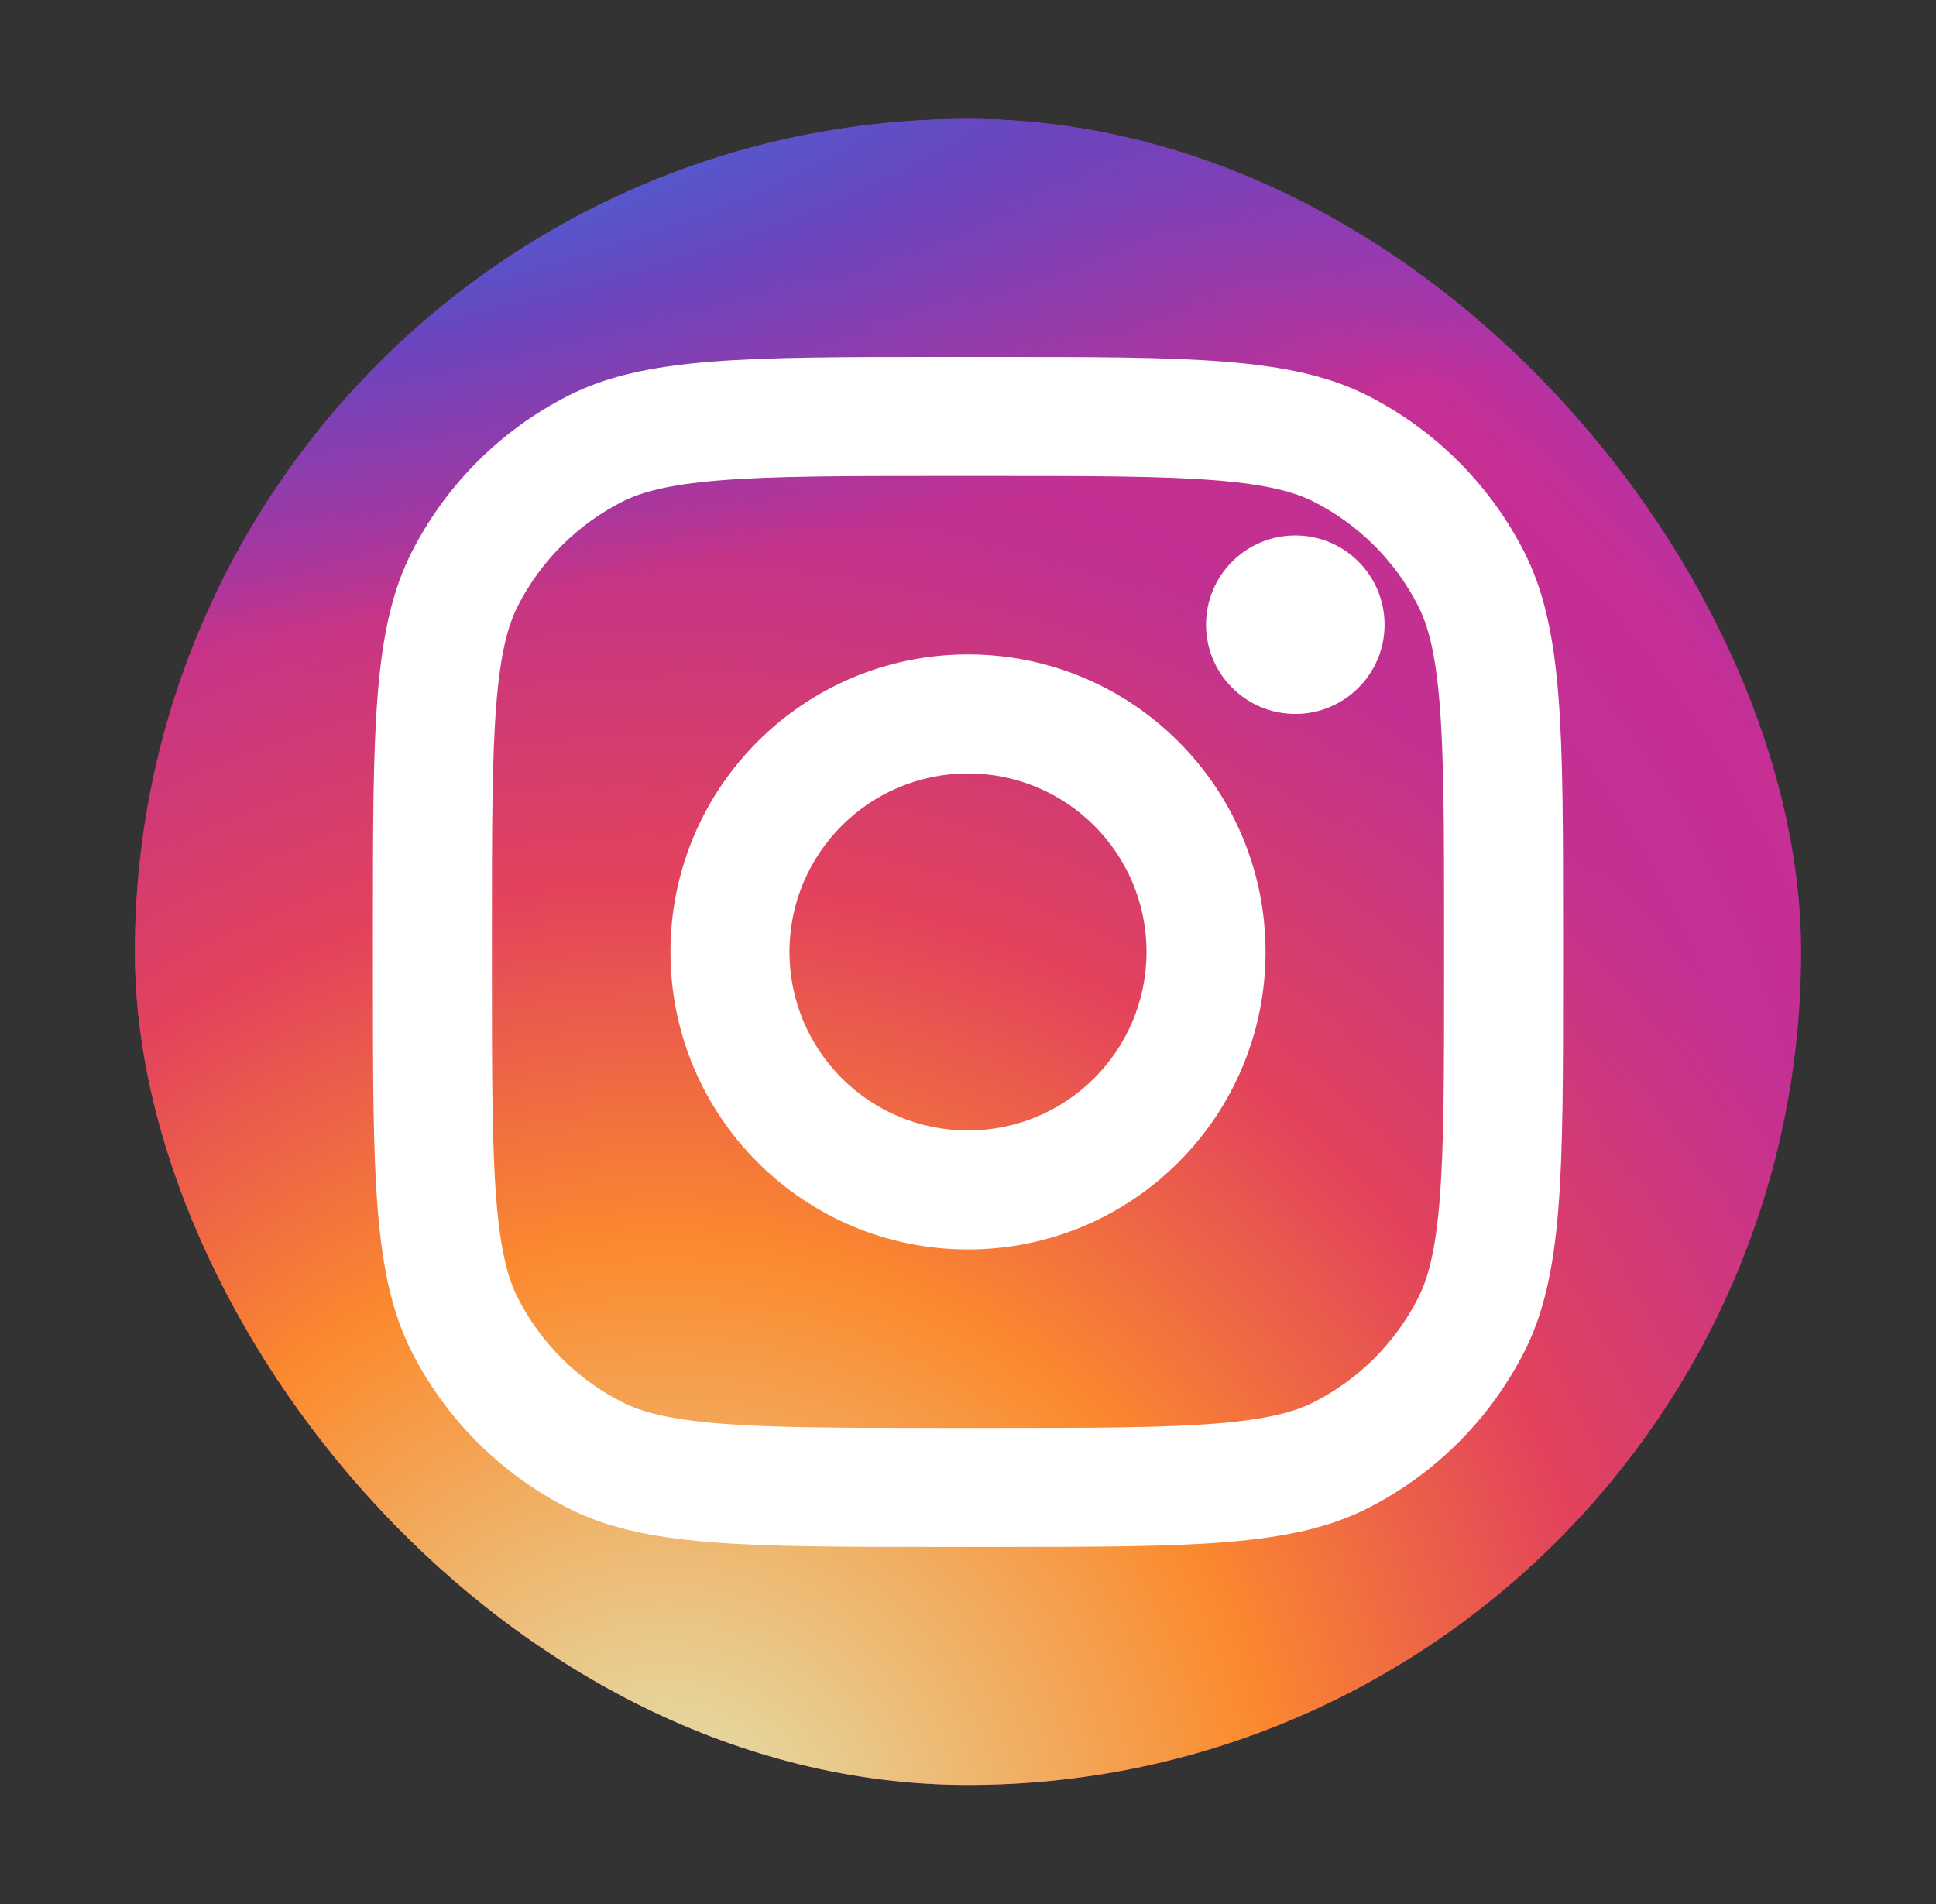 <svg width="61" height="60" viewBox="0 0 61 60" fill="none" xmlns="http://www.w3.org/2000/svg">
<rect x="0" y="0" width="61" height="60" fill="#333333" stroke="none"/>
<rect x="4.25" y="3.748" width="52.5" height="52.5" rx="26.25" fill="url(#paint0_radial_932_6484)"/>
<rect x="4.25" y="3.748" width="52.5" height="52.5" rx="26.25" fill="url(#paint1_radial_932_6484)"/>
<rect x="4.25" y="3.748" width="52.5" height="52.5" rx="26.25" fill="url(#paint2_radial_932_6484)"/>
<path d="M43.625 19.686C43.625 21.239 42.366 22.498 40.812 22.498C39.259 22.498 38 21.239 38 19.686C38 18.132 39.259 16.873 40.812 16.873C42.366 16.873 43.625 18.132 43.625 19.686Z" fill="white"/>
<path fill-rule="evenodd" clip-rule="evenodd" d="M30.5 39.373C35.678 39.373 39.875 35.176 39.875 29.998C39.875 24.82 35.678 20.623 30.5 20.623C25.322 20.623 21.125 24.82 21.125 29.998C21.125 35.176 25.322 39.373 30.5 39.373ZM30.5 35.623C33.607 35.623 36.125 33.105 36.125 29.998C36.125 26.891 33.607 24.373 30.5 24.373C27.393 24.373 24.875 26.891 24.875 29.998C24.875 33.105 27.393 35.623 30.5 35.623Z" fill="white"/>
<path fill-rule="evenodd" clip-rule="evenodd" d="M11.75 29.248C11.75 22.948 11.75 19.797 12.976 17.391C14.055 15.274 15.776 13.553 17.893 12.474C20.299 11.248 23.449 11.248 29.75 11.248H31.25C37.551 11.248 40.701 11.248 43.107 12.474C45.224 13.553 46.945 15.274 48.024 17.391C49.25 19.797 49.25 22.948 49.25 29.248V30.748C49.25 37.049 49.25 40.199 48.024 42.605C46.945 44.722 45.224 46.443 43.107 47.522C40.701 48.748 37.551 48.748 31.25 48.748H29.75C23.449 48.748 20.299 48.748 17.893 47.522C15.776 46.443 14.055 44.722 12.976 42.605C11.75 40.199 11.75 37.049 11.75 30.748V29.248ZM29.75 14.998H31.25C34.462 14.998 36.646 15.001 38.334 15.139C39.978 15.273 40.818 15.517 41.405 15.816C42.816 16.535 43.964 17.682 44.682 19.093C44.981 19.68 45.225 20.52 45.359 22.164C45.497 23.852 45.5 26.036 45.5 29.248V30.748C45.5 33.96 45.497 36.144 45.359 37.832C45.225 39.476 44.981 40.316 44.682 40.903C43.964 42.314 42.816 43.462 41.405 44.181C40.818 44.479 39.978 44.723 38.334 44.857C36.646 44.995 34.462 44.998 31.25 44.998H29.75C26.538 44.998 24.354 44.995 22.666 44.857C21.022 44.723 20.182 44.479 19.595 44.181C18.184 43.462 17.037 42.314 16.317 40.903C16.019 40.316 15.775 39.476 15.641 37.832C15.503 36.144 15.5 33.96 15.5 30.748V29.248C15.5 26.036 15.503 23.852 15.641 22.164C15.775 20.52 16.019 19.68 16.317 19.093C17.037 17.682 18.184 16.535 19.595 15.816C20.182 15.517 21.022 15.273 22.666 15.139C24.354 15.001 26.538 14.998 29.75 14.998Z" fill="white"/>
<defs>
<radialGradient id="paint0_radial_932_6484" cx="0" cy="0" r="1" gradientUnits="userSpaceOnUse" gradientTransform="translate(23 43.123) rotate(-55.376) scale(47.849)">
<stop stop-color="#B13589"/>
<stop offset="0.793" stop-color="#C62F94"/>
<stop offset="1" stop-color="#8A3AC8"/>
</radialGradient>
<radialGradient id="paint1_radial_932_6484" cx="0" cy="0" r="1" gradientUnits="userSpaceOnUse" gradientTransform="translate(21.125 58.123) rotate(-65.136) scale(42.364)">
<stop stop-color="#E0E8B7"/>
<stop offset="0.445" stop-color="#FB8A2E"/>
<stop offset="0.715" stop-color="#E2425C"/>
<stop offset="1" stop-color="#E2425C" stop-opacity="0"/>
</radialGradient>
<radialGradient id="paint2_radial_932_6484" cx="0" cy="0" r="1" gradientUnits="userSpaceOnUse" gradientTransform="translate(1.438 5.623) rotate(-8.13) scale(72.92 15.597)">
<stop offset="0.157" stop-color="#406ADC"/>
<stop offset="0.468" stop-color="#6A45BE"/>
<stop offset="1" stop-color="#6A45BE" stop-opacity="0"/>
</radialGradient>
</defs>
</svg>
